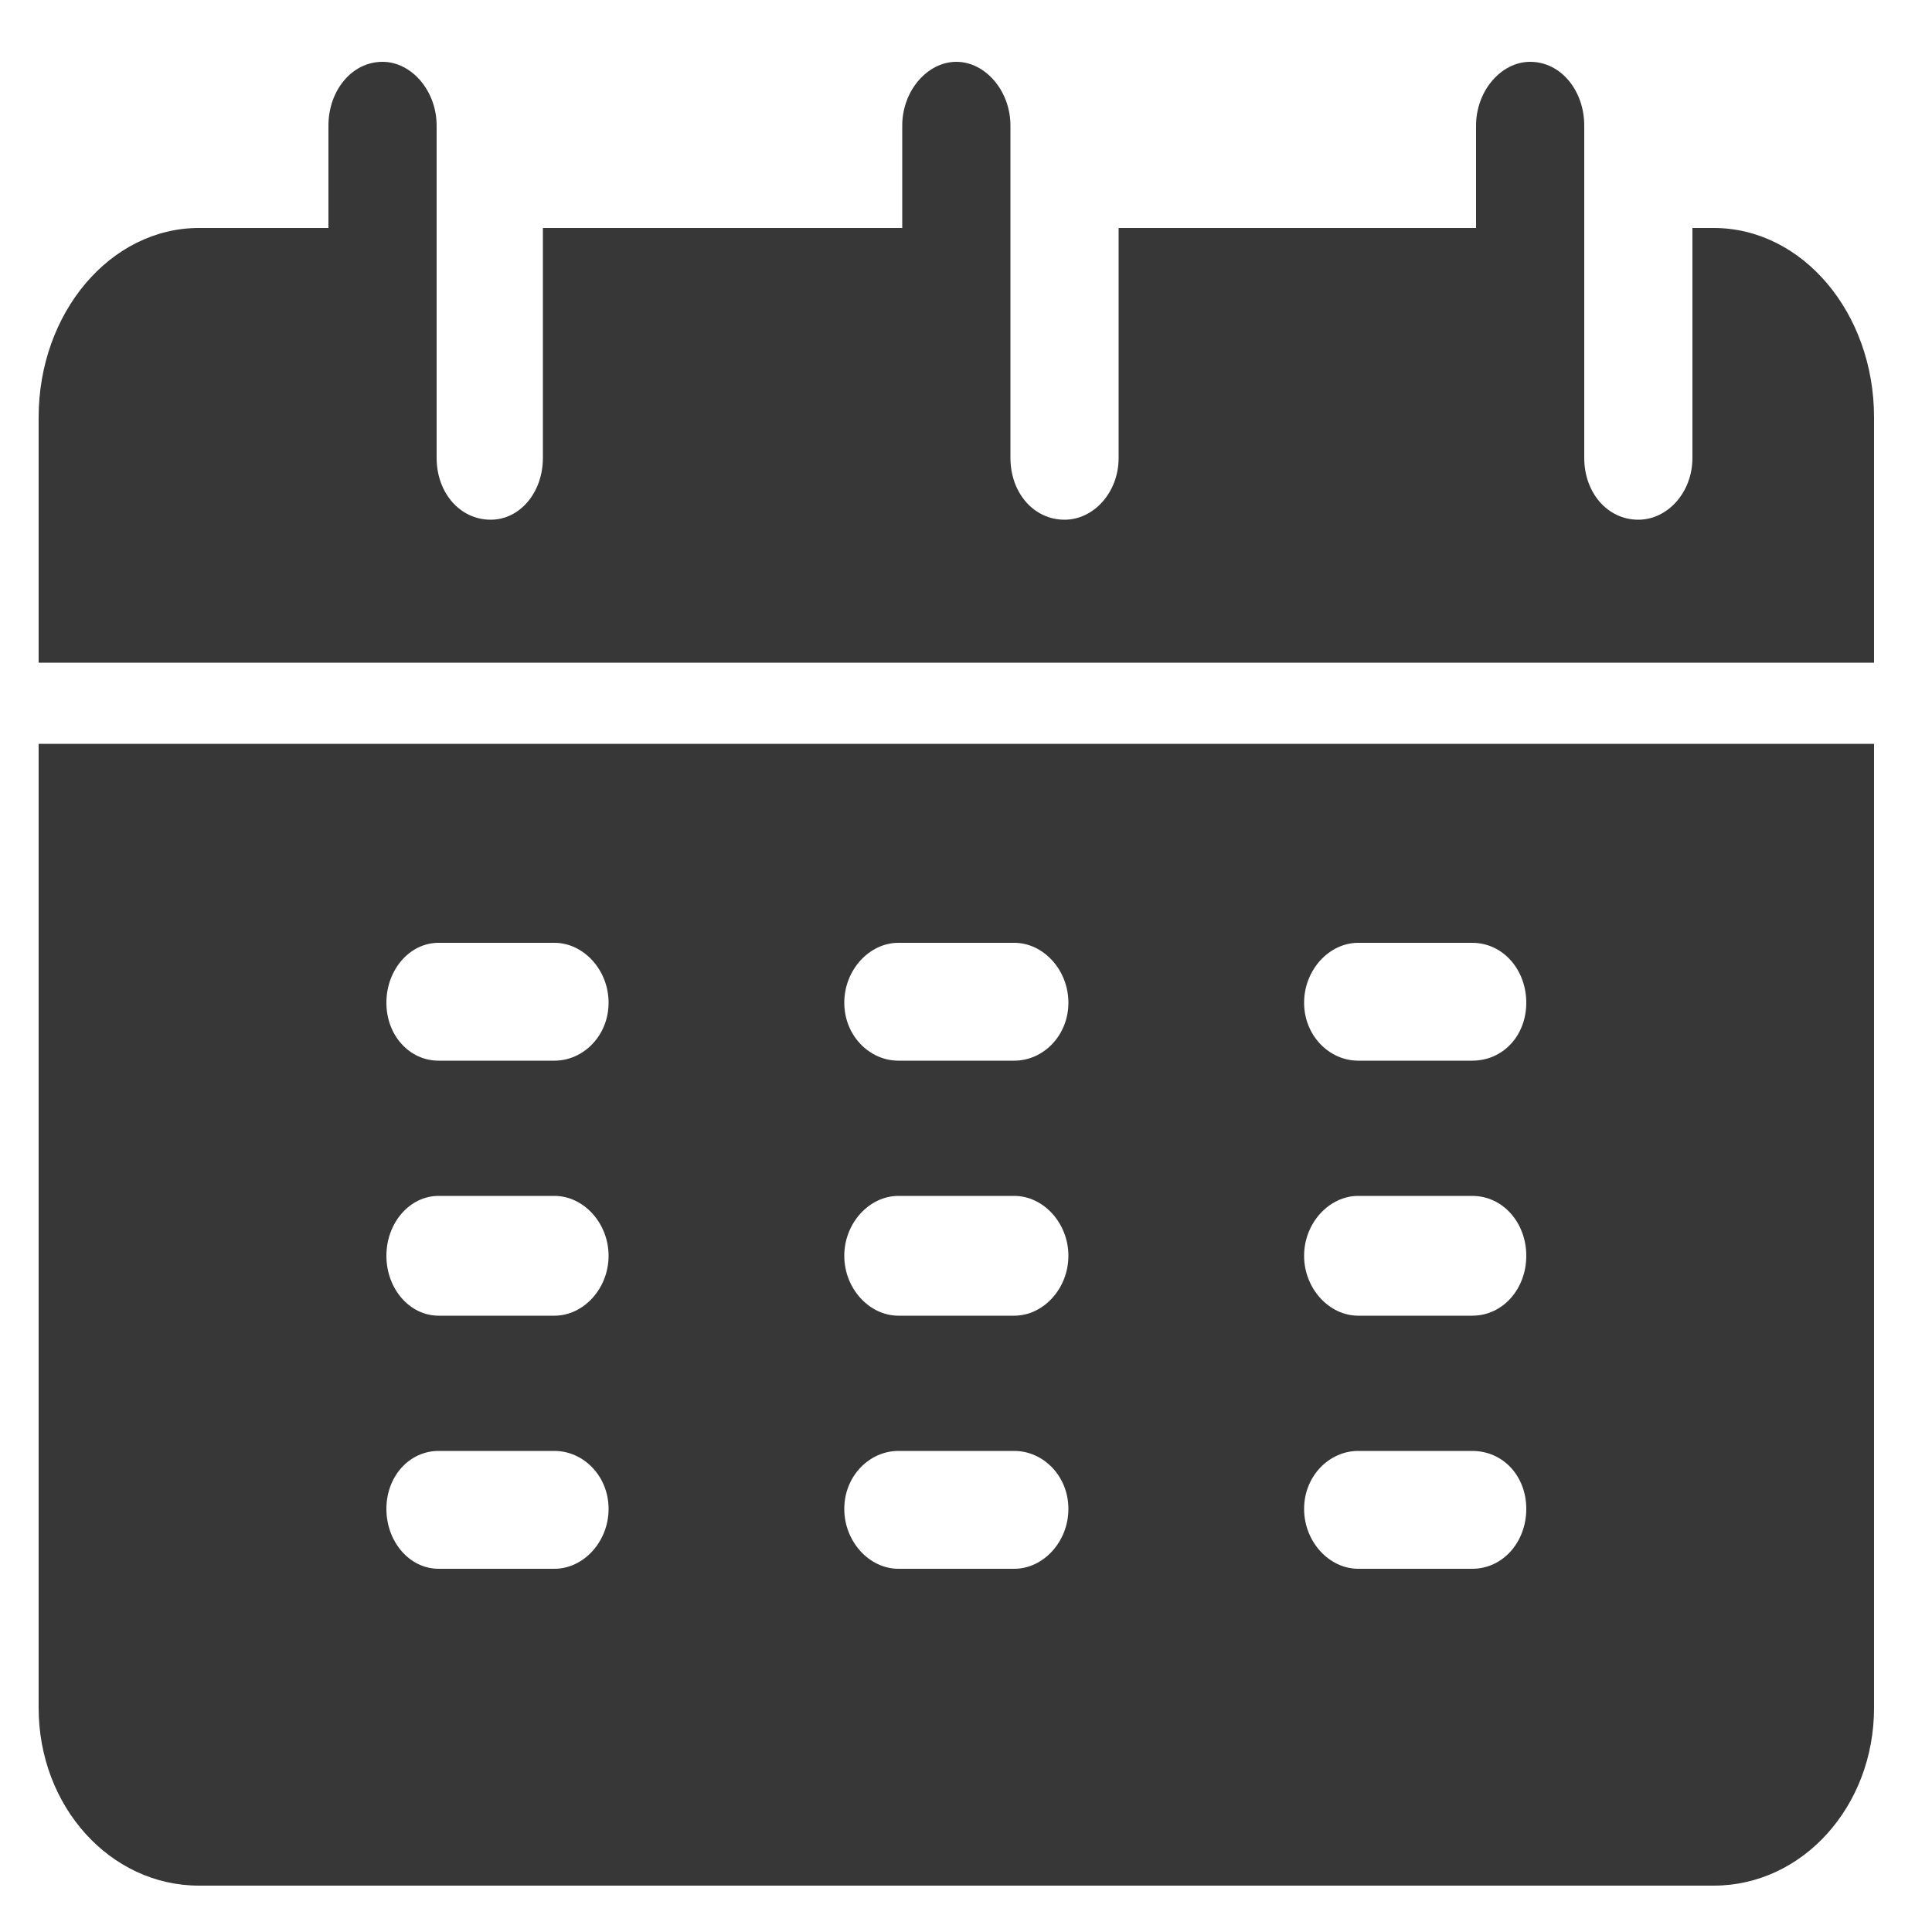 <svg version="1.2" baseProfile="tiny-ps" xmlns="http://www.w3.org/2000/svg" viewBox="0 0 10 10" width="10" height="10">
	<title>Web 1920 – 4</title>
	<style>
		tspan { white-space:pre }
		.shp0 { fill: #373737 } 
	</style>
	<g id="Web 1920 – 4">
		<g id="Header">
			<g id="icon">
				<g id="calendar">
					<path id="Контур 213" class="shp0" d="M9.7 3.43C9.7 2.71 9.7 2.2 9.7 2.16C9.7 1.62 9.33 1.18 8.87 1.18L8.76 1.18L8.76 2.37C8.76 2.55 8.63 2.69 8.48 2.69C8.32 2.69 8.2 2.55 8.2 2.37C8.2 2.01 8.2 1.01 8.2 0.65C8.2 0.47 8.08 0.32 7.92 0.32C7.77 0.32 7.64 0.47 7.64 0.65L7.64 1.18L5.79 1.18L5.79 2.37C5.79 2.55 5.66 2.69 5.51 2.69C5.35 2.69 5.23 2.55 5.23 2.37C5.23 2.01 5.23 1.01 5.23 0.65C5.23 0.47 5.1 0.32 4.95 0.32C4.8 0.32 4.67 0.47 4.67 0.65L4.67 1.18L2.81 1.18L2.81 2.37C2.81 2.55 2.69 2.69 2.54 2.69C2.38 2.69 2.26 2.55 2.26 2.37C2.26 2.01 2.26 1.01 2.26 0.65C2.26 0.47 2.13 0.32 1.98 0.32C1.82 0.32 1.7 0.47 1.7 0.65L1.7 1.18L1.03 1.18C0.57 1.18 0.2 1.62 0.2 2.16L0.2 3.43L9.7 3.43Z" />
					<path id="Контур 214" fill-rule="evenodd" class="shp0" d="M9.7 3.85C9.7 5.83 9.7 8.71 9.7 8.84C9.7 9.35 9.33 9.76 8.87 9.76L1.03 9.76C0.57 9.76 0.2 9.35 0.2 8.84L0.2 3.85C0.29 3.85 9.53 3.85 9.7 3.85ZM3.15 7.81C3.15 7.64 3.02 7.51 2.87 7.51L2.27 7.51C2.12 7.51 2 7.64 2 7.81C2 7.98 2.12 8.12 2.27 8.12L2.87 8.12C3.02 8.12 3.15 7.98 3.15 7.81ZM3.15 6.5C3.15 6.33 3.02 6.19 2.87 6.19L2.27 6.19C2.12 6.19 2 6.33 2 6.5C2 6.67 2.12 6.81 2.27 6.81L2.87 6.81C3.02 6.81 3.15 6.67 3.15 6.5ZM3.15 5.19C3.15 5.02 3.02 4.88 2.87 4.88L2.27 4.88C2.12 4.88 2 5.02 2 5.19C2 5.36 2.12 5.49 2.27 5.49L2.87 5.49C3.02 5.49 3.15 5.36 3.15 5.19ZM5.53 7.81C5.53 7.64 5.4 7.51 5.25 7.51L4.65 7.51C4.5 7.51 4.37 7.64 4.37 7.81C4.37 7.98 4.5 8.12 4.65 8.12L5.25 8.12C5.4 8.12 5.53 7.98 5.53 7.81ZM5.53 6.5C5.53 6.33 5.4 6.19 5.25 6.19L4.65 6.19C4.5 6.19 4.37 6.33 4.37 6.5C4.37 6.67 4.5 6.81 4.65 6.81L5.25 6.81C5.4 6.81 5.53 6.67 5.53 6.5ZM5.53 5.19C5.53 5.02 5.4 4.88 5.25 4.88L4.65 4.88C4.5 4.88 4.37 5.02 4.37 5.19C4.37 5.36 4.5 5.49 4.65 5.49L5.25 5.49C5.4 5.49 5.53 5.36 5.53 5.19ZM7.9 7.81C7.9 7.64 7.78 7.51 7.62 7.51L7.03 7.51C6.88 7.51 6.75 7.64 6.75 7.81C6.75 7.98 6.88 8.12 7.03 8.12L7.62 8.12C7.78 8.12 7.9 7.98 7.9 7.81ZM7.9 6.5C7.9 6.33 7.78 6.19 7.62 6.19L7.03 6.19C6.88 6.19 6.75 6.33 6.75 6.5C6.75 6.67 6.88 6.81 7.03 6.81L7.62 6.81C7.78 6.81 7.9 6.67 7.9 6.5ZM7.9 5.19C7.9 5.02 7.78 4.88 7.62 4.88L7.03 4.88C6.88 4.88 6.75 5.02 6.75 5.19C6.75 5.36 6.88 5.49 7.03 5.49L7.62 5.49C7.78 5.49 7.9 5.36 7.9 5.19Z" />
				</g>
			</g>
		</g>
	</g>
</svg>